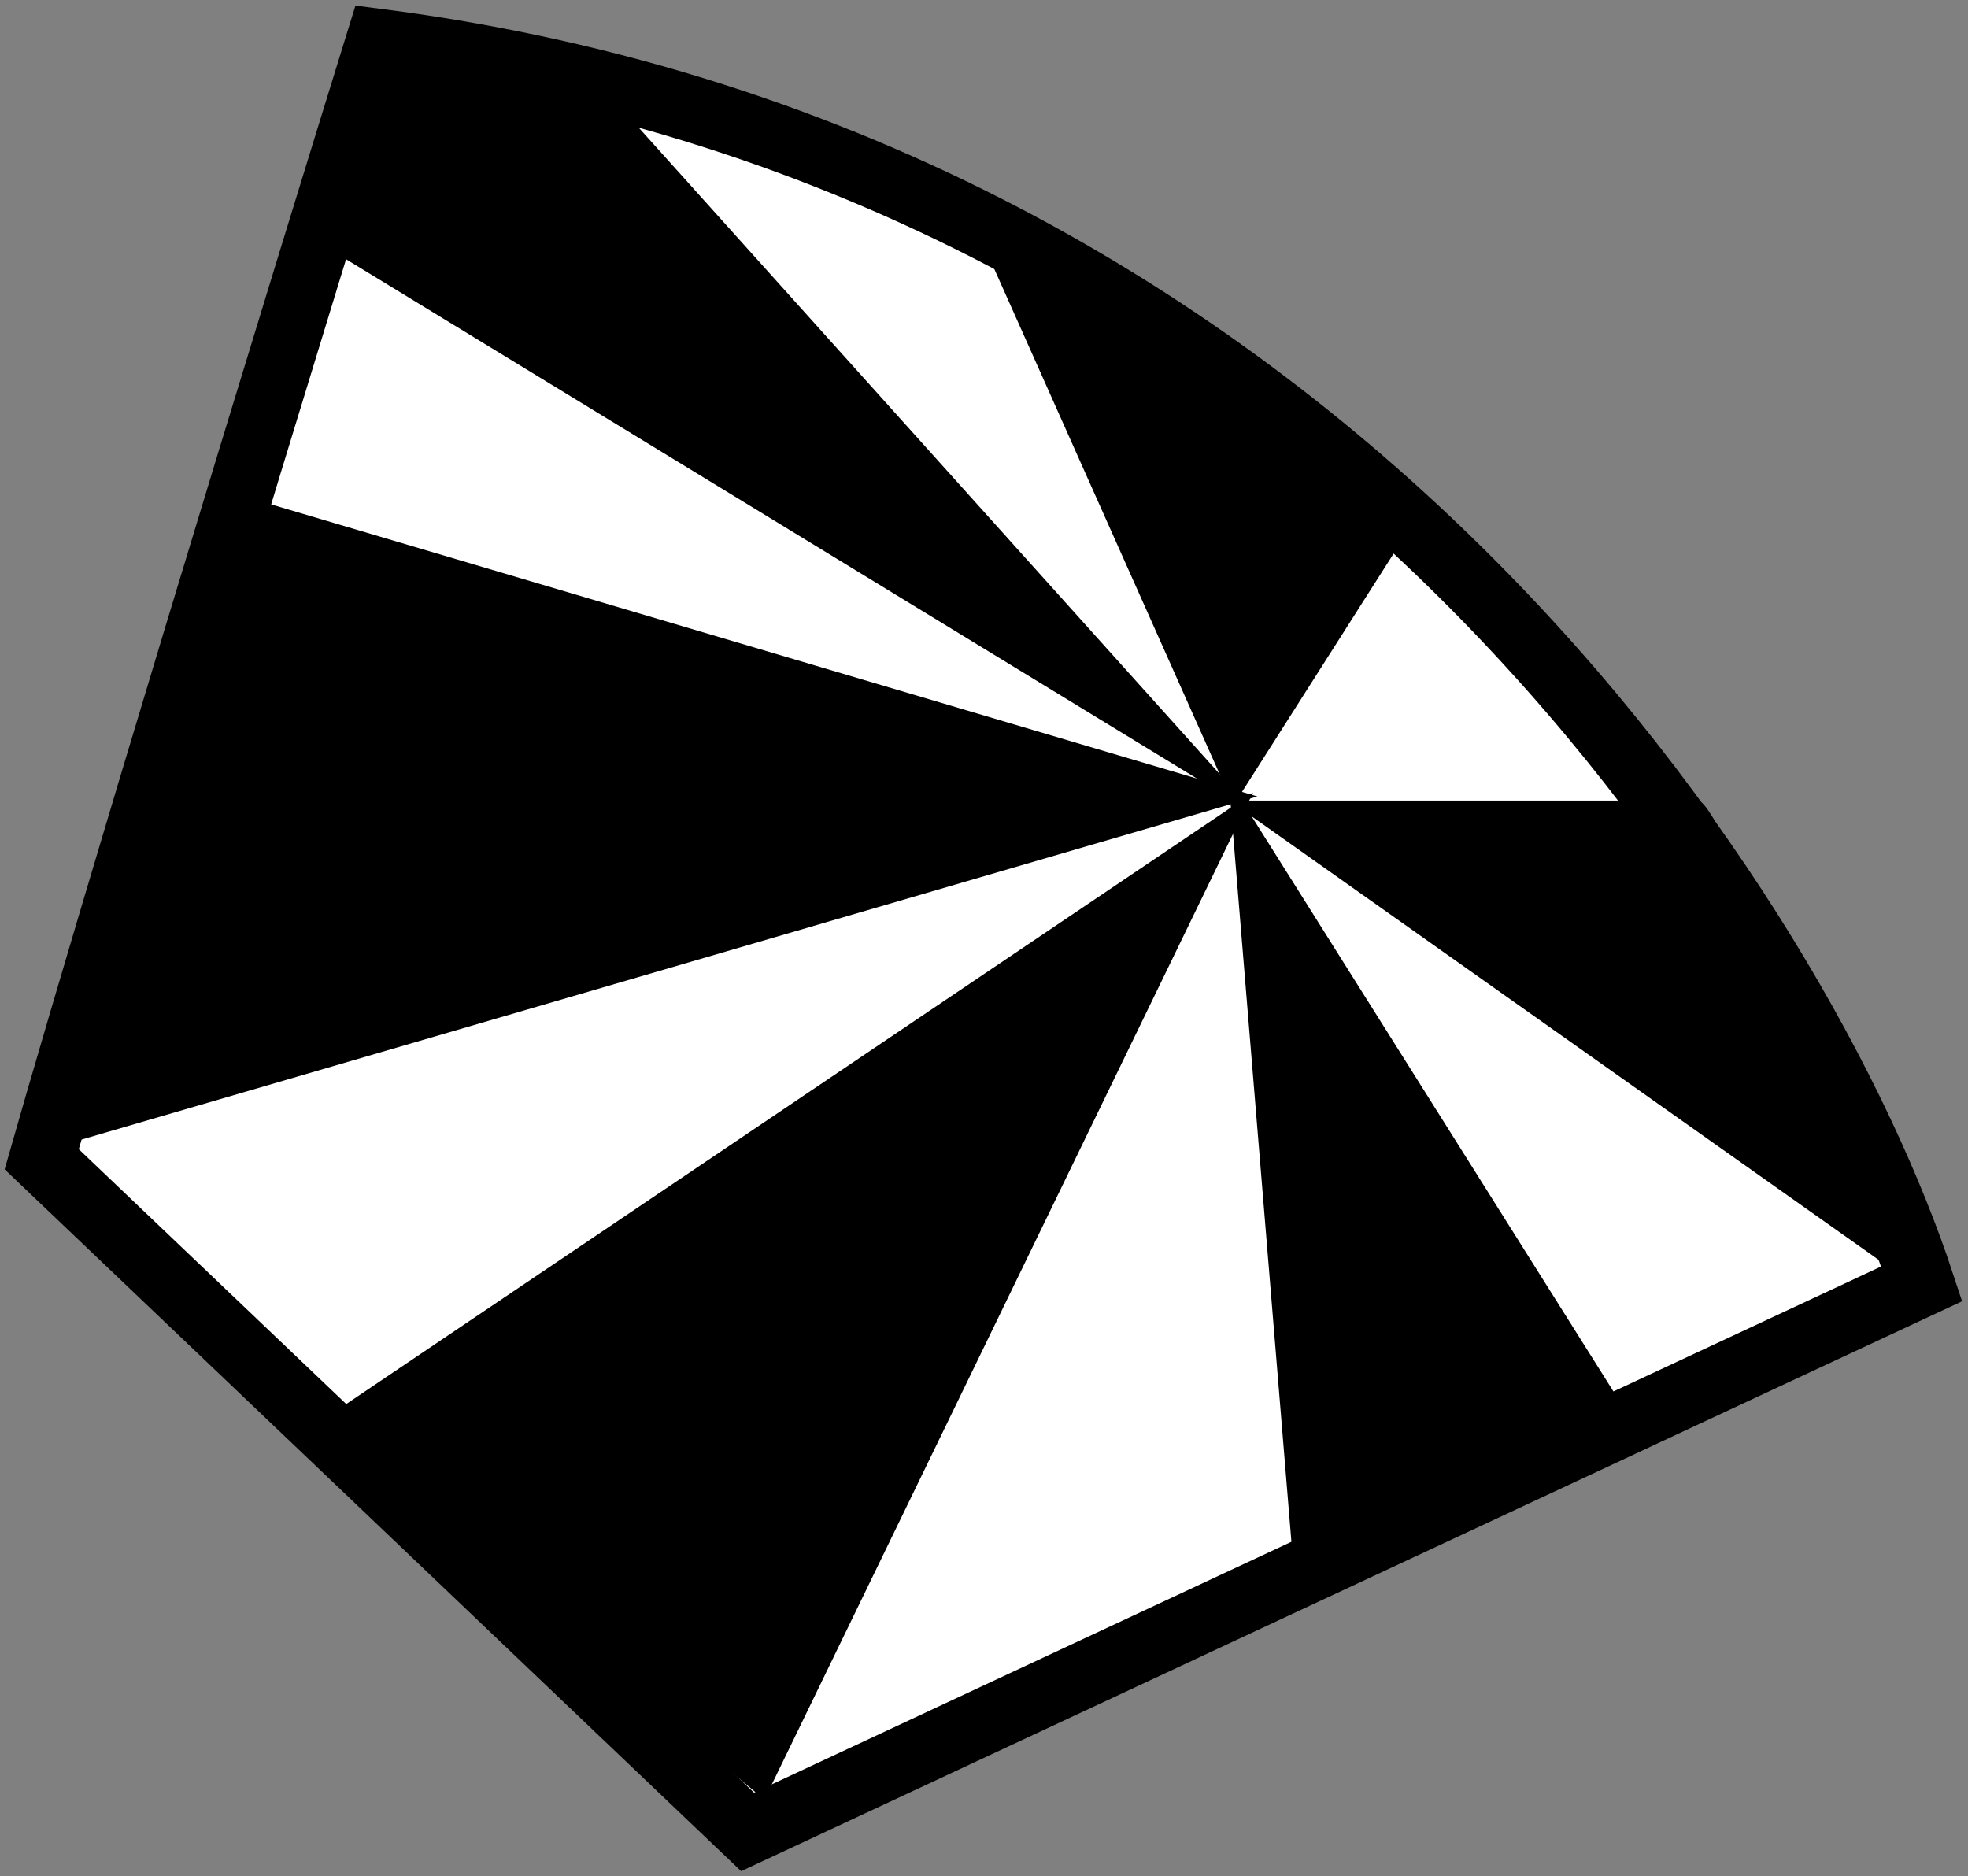 <svg width="236" height="225" viewBox="0 0 236 225" fill="none" xmlns="http://www.w3.org/2000/svg">
<rect x="0" y="0" width="236" height="225" fill="#808080" stroke="none"/>
<path d="M89.65 219.668L5 139.008C8.97 125.066 22.611 78.747 45.411 5C159.072 19.681 216.129 110.414 230.451 153.945L89.65 219.668Z" fill="white" stroke="black" stroke-width="7.884"/>
<path d="M149 96.5L91.5 215L38.5 171L149 96.5Z" fill="black" stroke="black"/>
<path d="M149 95.5L32.5 61L8.5 136.5L149 95.5Z" fill="black" stroke="black"/>
<path d="M148 95.5L119 30.5C129.4 30.5 156.667 51.833 169 62.5L148 95.5Z" fill="black" stroke="black"/>
<path d="M155.5 186.5L148 95.5L195.5 171L155.5 186.5Z" fill="black" stroke="black"/>
<path d="M231 154.5L149 96.5H203.5C205.5 96.5 222.667 135.167 231 154.5Z" fill="black" stroke="black"/>
<path d="M41.5 30.5L148 95.5L72.5 11.5L47 6L41.5 30.5Z" fill="black" stroke="black"/>
</svg>
